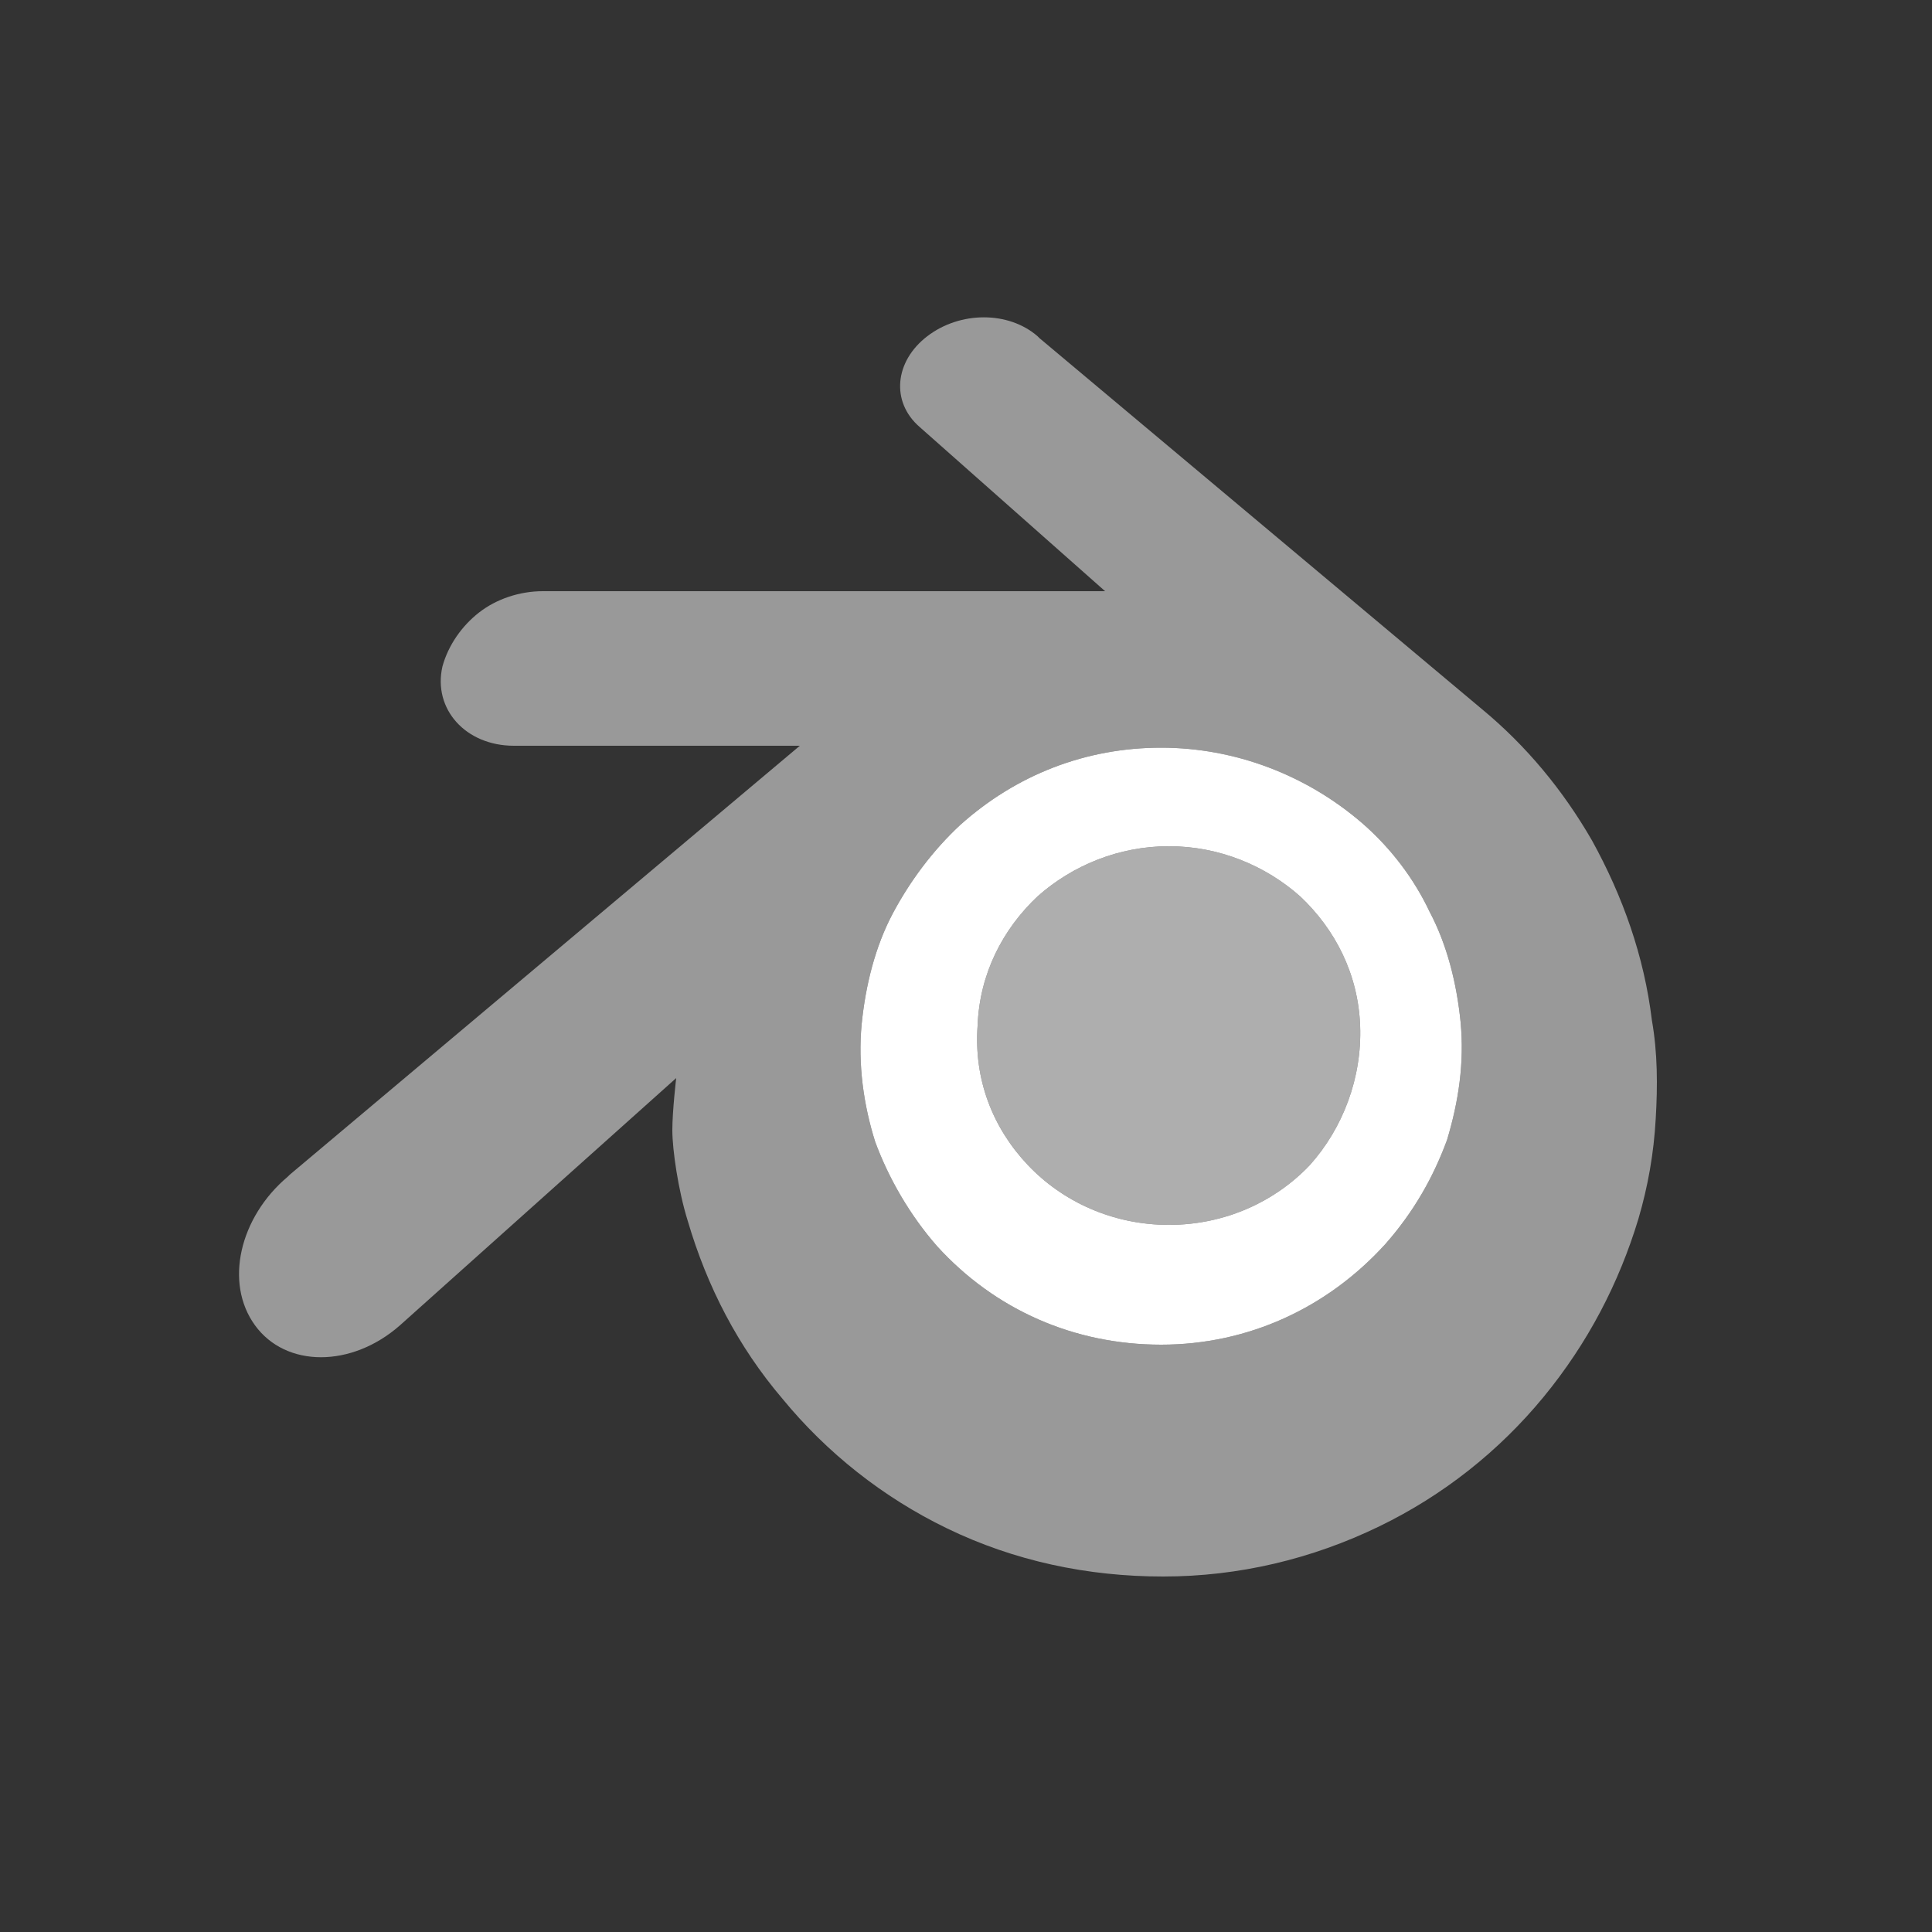 <?xml version="1.0" encoding="utf-8"?>
<!-- Generator: Adobe Illustrator 25.0.0, SVG Export Plug-In . SVG Version: 6.00 Build 0)  -->
<svg version="1.1" id="Layer_1" xmlns="http://www.w3.org/2000/svg" xmlns:xlink="http://www.w3.org/1999/xlink" x="0px" y="0px"
	 viewBox="0 0 100 100" style="enable-background:new 0 0 100 100;" xml:space="preserve">
<rect x="0" y="0" width="100" height="100" fill="#333333" stroke="none"/>
<style type="text/css">
	.st0{opacity:0.5;fill:#FFFFFF;enable-background:new    ;}
	.st1{opacity:0.2;fill:#FFFFFF;enable-background:new    ;}
	.st2{display:none;fill:#FFFFFF;}
	.st3{display:none;}
	.st4{display:inline;fill:#FFFFFF;}
	.st5{fill:#FFFFFF;}
</style>
<path class="st0" d="M85.5,52.8c-0.4-3.3-1.5-6.4-3.1-9.3c-1.5-2.6-3.4-4.9-5.7-6.8L53.8,17.5c0,0,0,0-0.1-0.1c-1.5-1.3-4-1.3-5.7,0
	s-1.9,3.4-0.4,4.7l9.6,8.5H28.1c-1.2,0-2.4,0.4-3.3,1.1c-0.9,0.7-1.6,1.7-1.9,2.8c-0.5,2.2,1.2,4.1,3.7,4.1h14.8L15,60.8l-0.1,0.1
	c-2.5,2.1-3.3,5.5-1.7,7.7c1.6,2.2,5,2.2,7.5,0L35,55.8c0,0-0.2,1.7-0.2,2.7s0.3,3.1,0.8,4.7c1,3.4,2.6,6.5,4.9,9.2
	c2.3,2.8,5.2,5.1,8.5,6.7c3.5,1.7,7.3,2.5,11.2,2.5s7.7-0.9,11.2-2.6c3.3-1.6,6.2-3.9,8.5-6.7c2.3-2.8,3.9-5.9,4.9-9.2
	c0.5-1.7,0.8-3.4,0.9-5.2C85.8,56.2,85.8,54.5,85.5,52.8z M74.9,59c-0.7,1.9-1.7,3.7-3.2,5.4c-3,3.3-7.1,5.2-11.6,5.2
	s-8.6-1.8-11.6-5.1c-1.4-1.6-2.5-3.5-3.2-5.4c-0.6-1.9-0.9-4-0.7-6.1c0.2-2,0.7-4,1.6-5.7c0.9-1.7,2.1-3.3,3.5-4.6
	c2.9-2.6,6.5-4,10.4-4c3.8,0,7.5,1.4,10.4,3.9c1.5,1.3,2.7,2.9,3.5,4.6c0.9,1.7,1.4,3.7,1.6,5.7C75.8,55,75.5,57,74.9,59z"/>
<path class="st1" d="M70.4,53.1c0.1,2.7-0.9,5.3-2.6,7.2c-1.8,1.9-4.4,3.1-7.3,3.1s-5.5-1.2-7.3-3.1c-1.8-1.9-2.8-4.4-2.6-7.2
	c0.1-2.7,1.3-5,3.1-6.7c1.8-1.6,4.2-2.6,6.8-2.6s5,1,6.8,2.6C69.1,48.1,70.3,50.4,70.4,53.1z"/>
<path class="st2" d="M41.2,52.7c0.3-5.2,2.6-9.8,6.1-13.1c3.5-3.2,8.1-5.2,13.2-5.2s9.7,2,13.2,5.2c3.5,3.3,5.9,7.8,6.1,13.1
	c0.3,5.4-1.7,10.3-5.2,14c-3.5,3.8-8.5,6.1-14.1,6.1s-10.6-2.4-14.1-6.1S40.9,58,41.2,52.7L41.2,52.7z"/>
<g class="st3">
	<path class="st4" d="M75.6,52.9c-0.2-2-0.7-4-1.6-5.7c-0.8-1.7-2-3.3-3.5-4.6c-2.9-2.5-6.6-3.9-10.4-3.9c-3.9,0-7.5,1.4-10.4,4
		c-1.4,1.3-2.6,2.9-3.5,4.6C45.3,49,44.8,51,44.6,53c-0.2,2.1,0.1,4.2,0.7,6.1c0.7,1.9,1.8,3.8,3.2,5.4c3,3.3,7.1,5.1,11.6,5.1
		s8.6-1.9,11.6-5.2c1.5-1.7,2.5-3.5,3.2-5.4C75.5,57,75.8,55,75.6,52.9z M67.8,60.3c-1.8,1.9-4.4,3.1-7.3,3.1s-5.5-1.2-7.3-3.1
		c-1.8-1.9-2.8-4.4-2.6-7.2c0.1-2.7,1.3-5,3.1-6.7c1.8-1.6,4.2-2.6,6.8-2.6s5,1,6.8,2.6c1.8,1.7,3,4,3.1,6.7S69.5,58.4,67.8,60.3z"
		/>
</g>
<path class="st5" d="M75.6,52.9c-0.2-2-0.7-4-1.6-5.7c-0.8-1.7-2-3.3-3.5-4.6c-2.9-2.5-6.6-3.9-10.4-3.9c-3.9,0-7.5,1.4-10.4,4
	c-1.4,1.3-2.6,2.9-3.5,4.6C45.3,49,44.8,51,44.6,53c-0.2,2.1,0.1,4.2,0.7,6.1c0.7,1.9,1.8,3.8,3.2,5.4c3,3.3,7.1,5.1,11.6,5.1
	s8.6-1.9,11.6-5.2c1.5-1.7,2.5-3.5,3.2-5.4C75.5,57,75.8,55,75.6,52.9z M67.8,60.3c-1.8,1.9-4.4,3.1-7.3,3.1s-5.5-1.2-7.3-3.1
	c-1.8-1.9-2.8-4.4-2.6-7.2c0.1-2.7,1.3-5,3.1-6.7c1.8-1.6,4.2-2.6,6.8-2.6s5,1,6.8,2.6c1.8,1.7,3,4,3.1,6.7S69.5,58.4,67.8,60.3z"/>
<path class="st0" d="M60.5,63.4c-2.9,0-5.5-1.2-7.3-3.1c-1.8-1.9-2.8-4.4-2.6-7.2c0.1-2.7,1.3-5,3.1-6.7c1.8-1.6,4.2-2.6,6.8-2.6
	s5,1,6.8,2.6c1.8,1.7,3,4,3.1,6.7s-0.9,5.3-2.6,7.2C66,62.2,63.4,63.4,60.5,63.4z"/>
</svg>
